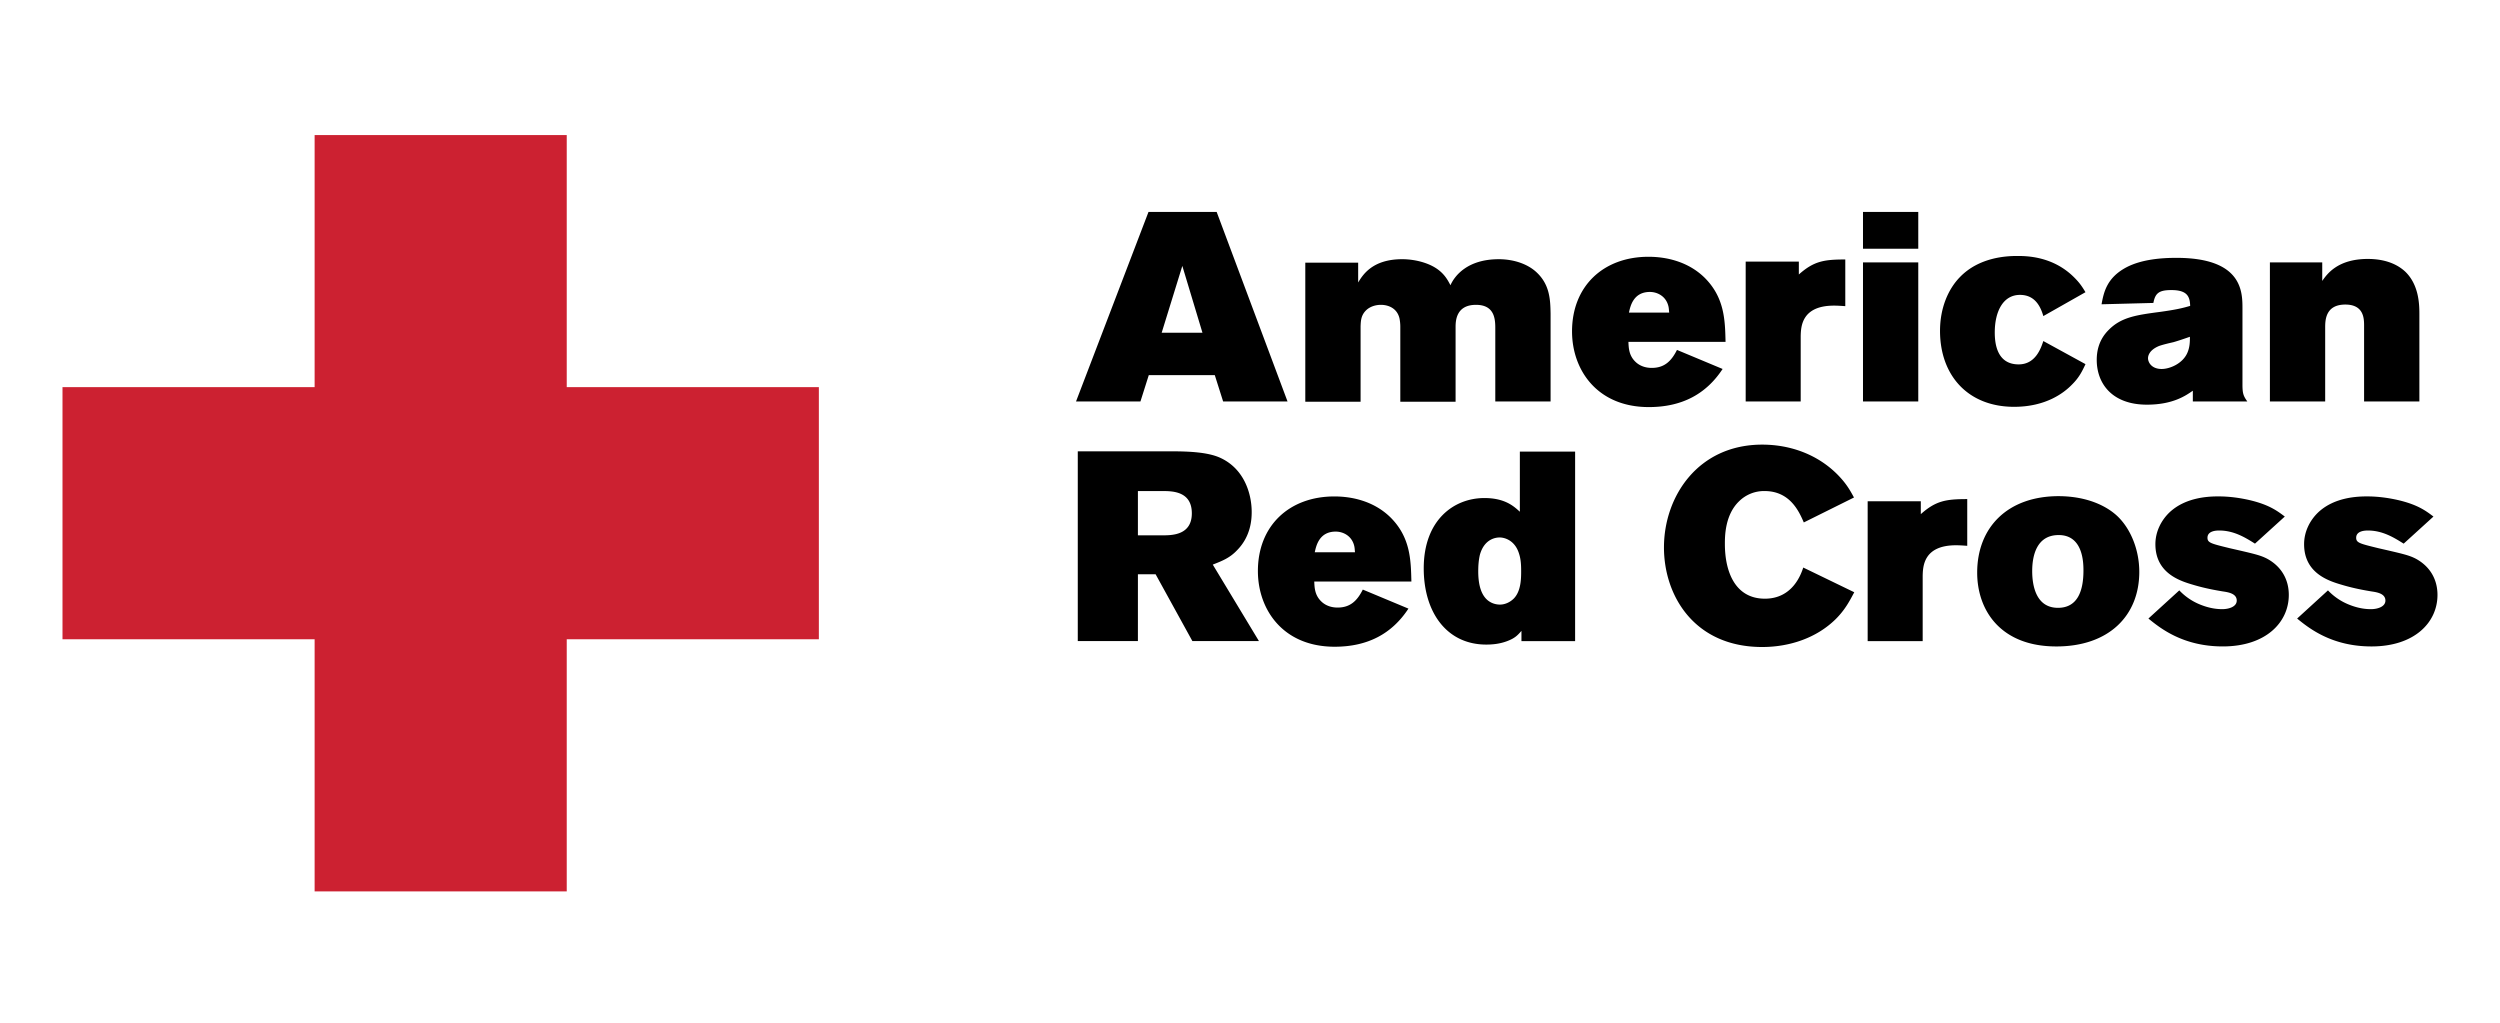 <svg xmlns="http://www.w3.org/2000/svg" fill="none" aria-hidden="true" viewBox="0 0 171 70"><g fill-rule="evenodd" clip-rule="evenodd"><path fill="#CC2131" d="M21.52 26.482H4.275v17.245H21.52v17.244h17.245V43.727H56.01V26.482H38.765V9.237H21.52v17.245Z"/><path fill="#000" d="M82.248 22.76h-2.79l1.413-4.572 1.377 4.571Zm-8.647 4.7h4.405l.57-1.8h4.516l.57 1.8h4.405L83.22 14.497h-4.663L73.6 27.46Zm19.294-8.134c.296-.477.936-1.597 3.013-1.597.33 0 .86.037 1.45.22 1.23.386 1.597 1.066 1.853 1.561.276-.624 1.14-1.78 3.306-1.78 1.028 0 2.02.33 2.644.954.861.845.882 1.873.899 2.772v6.003h-3.782v-4.975c0-.606-.017-1.633-1.32-1.633-1.378 0-1.396 1.119-1.396 1.541v5.086h-3.781v-5.14c0-.184-.019-.368-.054-.551-.166-.735-.808-.936-1.269-.936-.384 0-.77.127-1.028.384-.349.35-.349.735-.366 1.066v5.177h-3.782v-9.51h3.616v1.358h-.003Zm18.525 2.056c.091-.422.293-1.413 1.433-1.413.512 0 1.101.293 1.265.972.037.147.037.294.055.441h-2.753Zm3.286 2.552c-.386.771-.863 1.23-1.726 1.23-.697 0-1.046-.349-1.138-.44-.422-.423-.44-.918-.458-1.34h6.644c-.035-1.451-.053-3.03-1.45-4.407-1.156-1.12-2.662-1.414-3.818-1.414-3.084 0-5.232 2.002-5.232 5.104 0 2.644 1.726 5.177 5.252 5.177 2.276 0 3.928-.899 5.047-2.607l-3.121-1.303Zm8.335-5.159c1.028-.917 1.725-1.027 3.177-1.027v3.193c-.258-.018-.516-.036-.772-.036-2.222 0-2.26 1.45-2.278 2.074v4.48h-3.763v-9.565h3.636v.882Zm4.388-4.278h3.781v2.516h-3.781v-2.516Zm0 3.453h3.781v9.51h-3.781v-9.51Zm15.219 6.957c-.239.514-.441.918-.92 1.395-.532.55-1.762 1.524-3.965 1.524-3.139 0-5.065-2.13-5.065-5.195 0-1.579.568-2.865 1.356-3.672 1.322-1.377 3.214-1.451 3.929-1.451.643 0 2.461.018 3.911 1.487.366.367.532.624.753.991l-2.883 1.634c-.239-.844-.697-1.45-1.598-1.45-1.156 0-1.724 1.138-1.724 2.57 0 .752.146 2.184 1.633 2.184 1.157 0 1.525-1.102 1.689-1.597l2.884 1.58Zm7.142-1.872c0 .33 0 .716-.184 1.12-.331.734-1.212 1.083-1.745 1.083-.715 0-.936-.477-.936-.734 0-.11.037-.55.77-.845.331-.11.662-.183.974-.256.386-.111.752-.24 1.121-.368Zm-2.499-2.314c.129-.661.369-.88 1.232-.88 1.083 0 1.267.44 1.285 1.082-.57.165-.974.257-2.02.405-1.671.22-2.7.366-3.563 1.248-.679.68-.808 1.468-.808 2.038 0 1.615 1.046 3.065 3.432 3.065 1.783 0 2.663-.623 3.141-.954v.734h3.726c-.274-.385-.331-.55-.331-1.175v-5.177c0-1.138 0-3.47-4.516-3.47-.992 0-2.349.091-3.414.643-1.358.716-1.56 1.726-1.708 2.533l3.544-.092Zm11.55-1.504c.31-.441 1.026-1.506 3.12-1.506 1.504 0 2.258.587 2.57.881.9.88.955 2.149.955 2.864v6.003h-3.782v-5.195c0-.478-.018-1.432-1.284-1.432-1.341 0-1.377 1.046-1.377 1.56v5.067h-3.781v-9.51h3.58v1.268h-.001Zm-79.32 14.371c.717 0 2.001.036 2.001 1.523 0 1.468-1.303 1.506-1.982 1.506h-1.707v-3.03h1.689v.001Zm-5.8 10.263h4.112V39.28h1.211l2.515 4.57h4.553l-3.158-5.231c.606-.239 1.157-.441 1.67-.992.938-.954.992-2.11.992-2.607 0-1.249-.514-3.01-2.24-3.745-.79-.33-1.964-.404-3.194-.404H73.72v12.98Zm16.209-6.077c.093-.422.293-1.413 1.433-1.413.512 0 1.1.292 1.265.972.037.148.037.294.055.441H89.93Zm3.287 2.553c-.386.77-.863 1.23-1.724 1.23-.699 0-1.048-.35-1.14-.442-.421-.422-.44-.917-.457-1.34h6.644c-.037-1.45-.053-3.028-1.45-4.405-1.156-1.12-2.66-1.414-3.817-1.414-3.085 0-5.232 2-5.232 5.102 0 2.646 1.725 5.178 5.249 5.178 2.276 0 3.929-.899 5.048-2.607l-3.12-1.302Zm8.426.623c-.257-.276-.531-.79-.531-1.873 0-.44.036-.789.11-1.12.329-1.194 1.23-1.194 1.358-1.194.349 0 1.047.204 1.321 1.103.129.387.146.789.146 1.192 0 .479 0 1.36-.495 1.874-.256.258-.605.422-.953.422-.369 0-.716-.147-.956-.404Zm2.315-5.948c-.387-.349-.993-.936-2.424-.936-2.076 0-4.15 1.486-4.15 4.81 0 2.99 1.56 5.213 4.278 5.213.386 0 .9-.036 1.432-.238.533-.201.716-.403.974-.699v.7h3.67V30.89h-3.78v4.112Zm22.874 5.508c-.331.625-.642 1.212-1.267 1.835-1.322 1.304-3.176 1.91-5.03 1.91-4.626 0-6.719-3.488-6.719-6.812 0-3.488 2.331-7.031 6.719-7.031 1.964 0 3.836.698 5.195 2.093.551.569.807 1.01 1.083 1.524l-3.432 1.706c-.331-.77-.955-2.147-2.682-2.147a2.43 2.43 0 0 0-1.745.698c-.972.936-.972 2.404-.972 2.919 0 1.928.716 3.745 2.736 3.745 1.909 0 2.479-1.689 2.625-2.13l3.489 1.69Zm4.552-5.343c1.03-.918 1.726-1.029 3.176-1.029v3.195c-.258-.018-.514-.037-.77-.037-2.222 0-2.259 1.45-2.278 2.076v4.479h-3.763v-9.565h3.635v.881Zm9.363 1.432c1.726-.053 1.762 1.856 1.762 2.424 0 1.43-.422 2.552-1.744 2.552-1.541 0-1.762-1.598-1.762-2.517 0-1.065.312-2.421 1.744-2.459Zm.11-2.662c-3.507-.018-5.617 2.11-5.617 5.233 0 2.551 1.579 5.047 5.415 5.047 3.599 0 5.673-2.11 5.673-5.103 0-1.506-.587-2.938-1.488-3.8-.734-.697-2.054-1.359-3.983-1.377Zm8.207 6.444a4.02 4.02 0 0 0 1.431.973c.679.275 1.194.312 1.505.312.46 0 .993-.166.993-.587 0-.479-.57-.57-.955-.626-.331-.056-1.12-.183-1.983-.44-.882-.257-2.626-.771-2.626-2.791 0-.845.386-1.614.956-2.166 1.12-1.064 2.736-1.102 3.358-1.102.717 0 1.433.093 2.149.258 1.304.312 1.854.716 2.388 1.12l-2.04 1.853c-.641-.403-1.431-.898-2.441-.898-.148 0-.808 0-.808.495 0 .349.256.403 1.523.715 1.689.386 2.093.479 2.552.716.955.515 1.488 1.395 1.488 2.479 0 1.872-1.562 3.524-4.516 3.524-2.719 0-4.279-1.247-5.086-1.908l2.112-1.927Zm10.17 0c.401.424.89.756 1.433.973.678.275 1.192.312 1.504.312.457 0 .992-.166.992-.587 0-.479-.569-.57-.955-.626-.331-.056-1.119-.183-1.982-.44-.882-.257-2.625-.771-2.625-2.791 0-.845.384-1.614.955-2.166 1.119-1.064 2.735-1.102 3.358-1.102.715 0 1.432.093 2.149.258 1.304.312 1.855.716 2.386 1.12l-2.037 1.853c-.643-.403-1.431-.898-2.442-.898-.147 0-.807 0-.807.495 0 .349.258.403 1.523.715 1.688.386 2.092.479 2.552.716.955.515 1.487 1.395 1.487 2.479 0 1.872-1.56 3.524-4.516 3.524-2.717 0-4.277-1.247-5.084-1.908l2.109-1.927Z"/></g></svg>